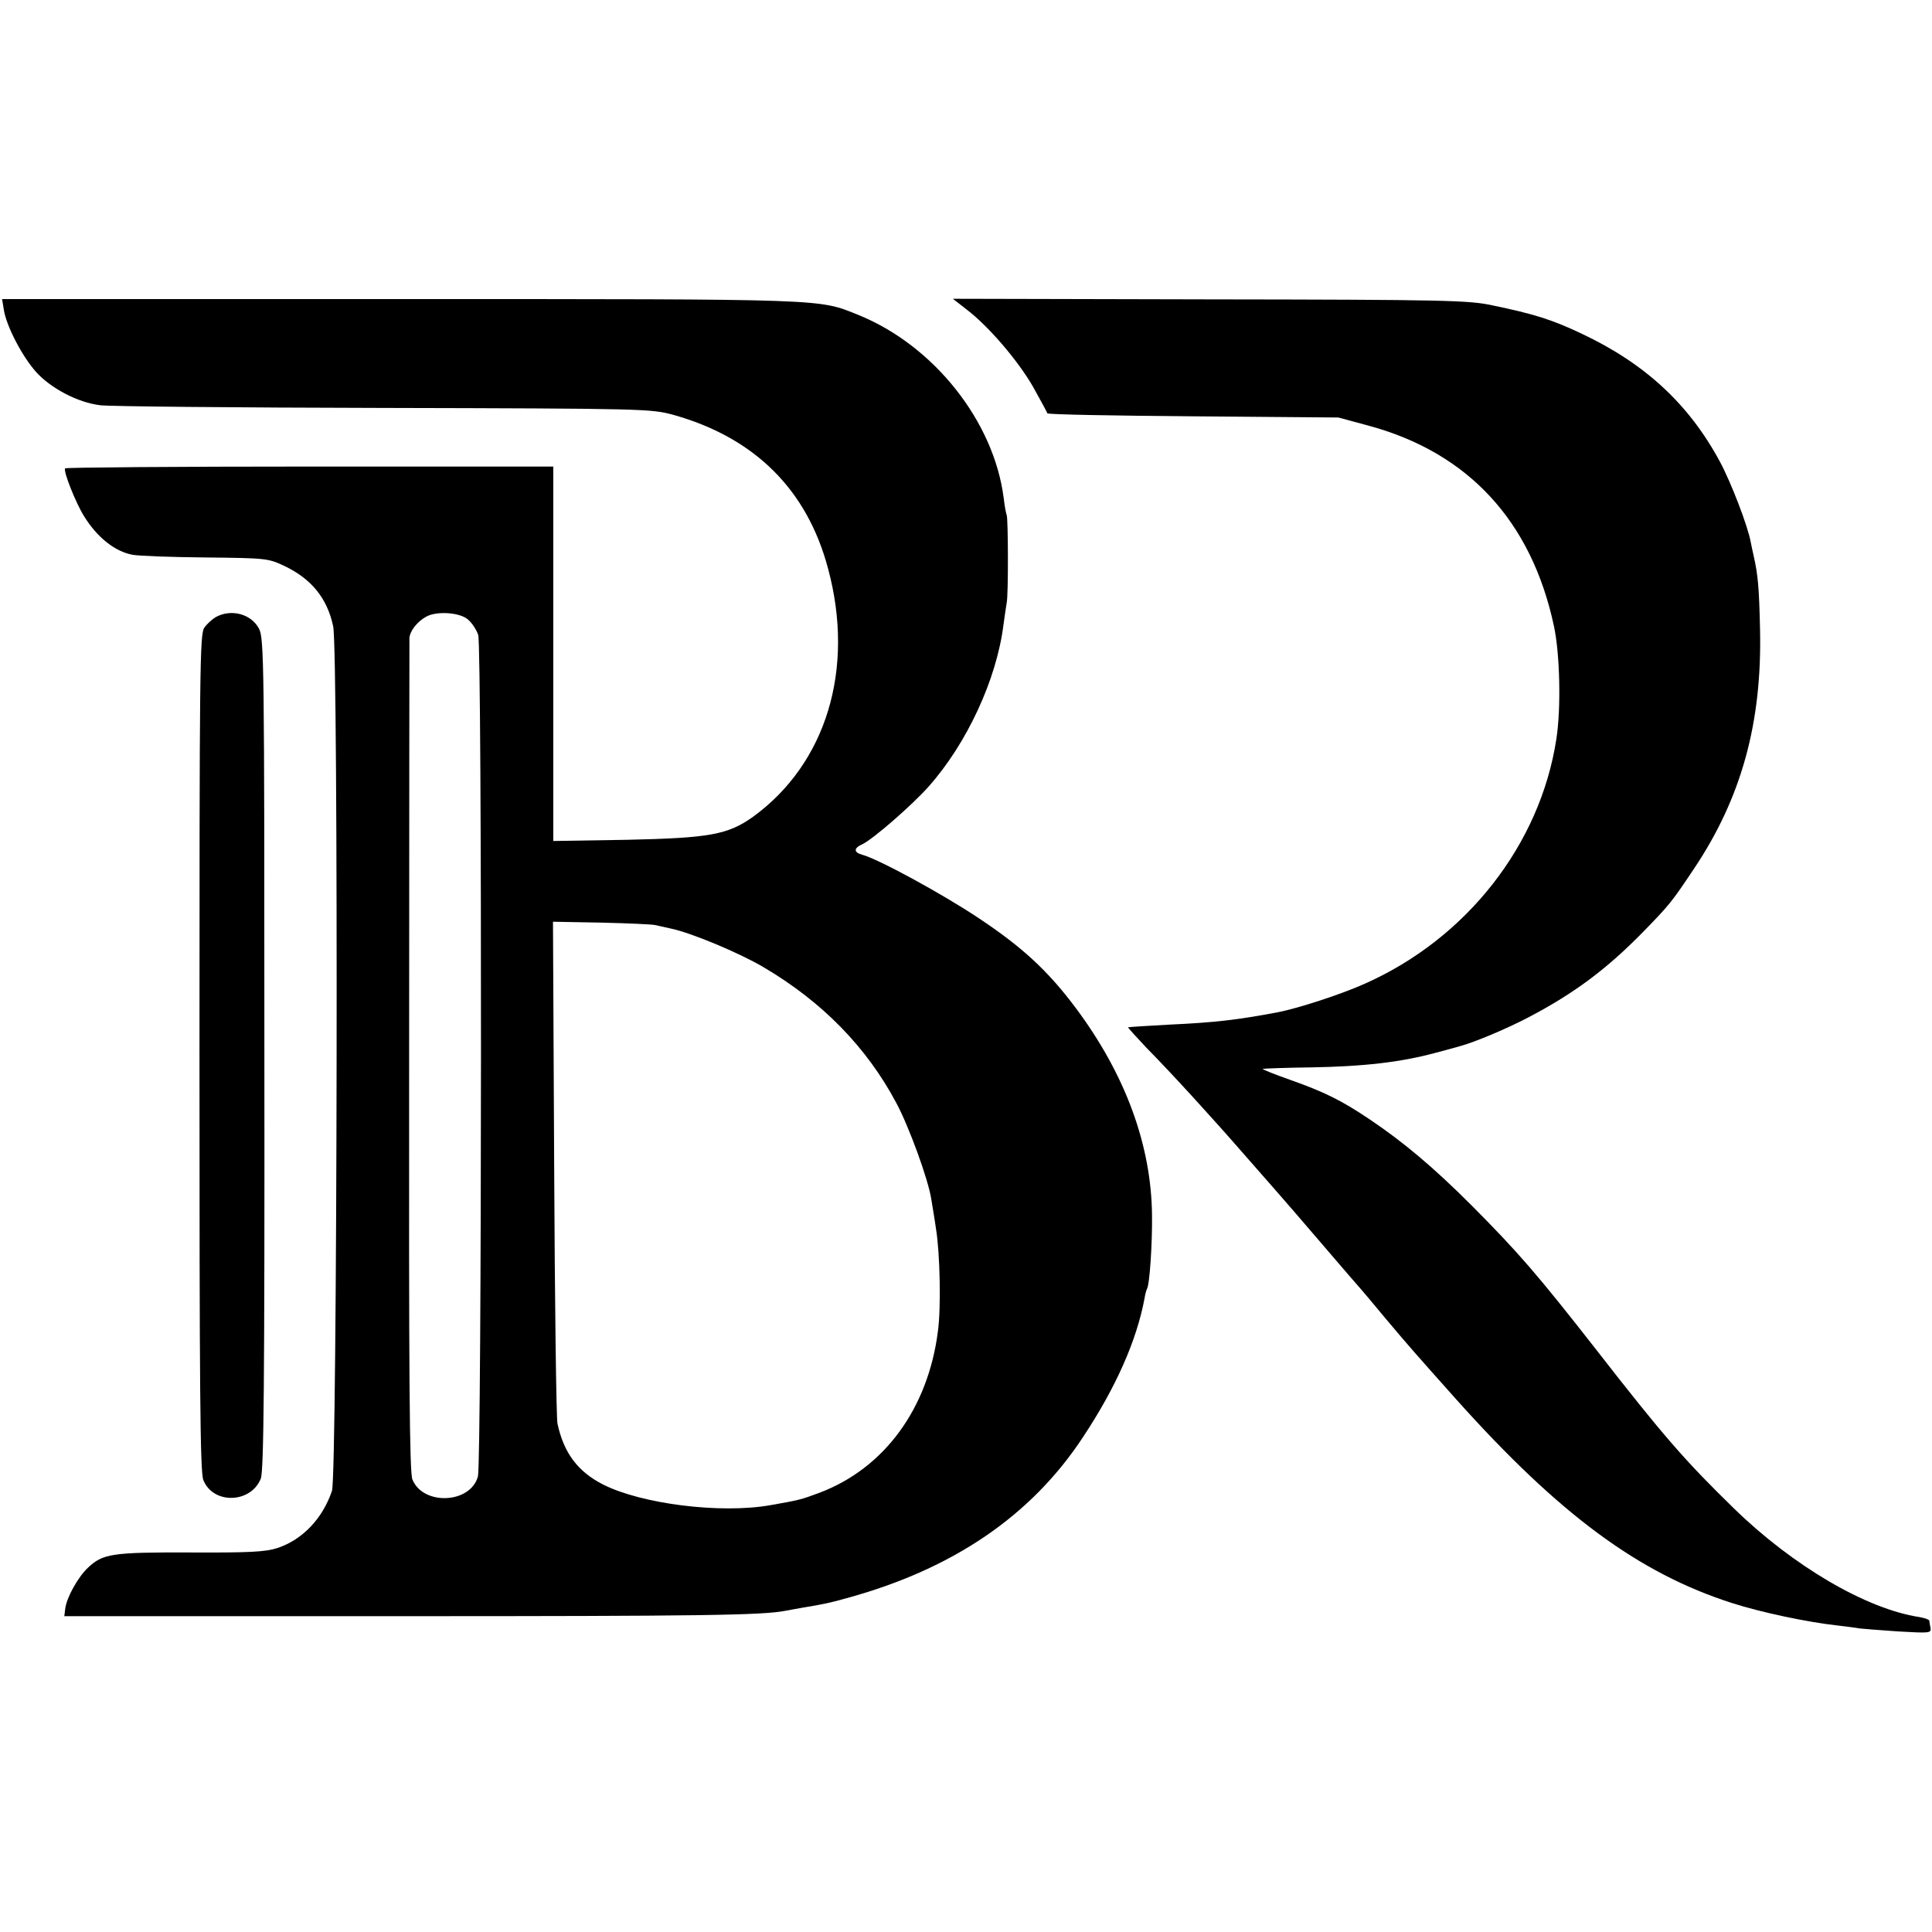 <?xml version="1.0" standalone="no"?>
<!DOCTYPE svg PUBLIC "-//W3C//DTD SVG 20010904//EN"
 "http://www.w3.org/TR/2001/REC-SVG-20010904/DTD/svg10.dtd">
<svg version="1.0" xmlns="http://www.w3.org/2000/svg"
 width="646pt" height="646pt" viewBox="0 0 646 646"
 preserveAspectRatio="xMidYMid meet">
<g transform="translate(0,646) scale(0.1,-0.1)"
fill="#000000" stroke="none">
<path d="M13 5423 c9 -54 60 -153 107 -206 49 -55 140 -103 215 -112 29 -4
456 -8 947 -9 875 -2 895 -3 969 -23 272 -76 448 -250 518 -515 90 -335 -6
-651 -251 -829 -84 -60 -146 -71 -420 -77 l-248 -4 0 626 0 626 -813 0 c-448
0 -816 -3 -819 -6 -8 -7 35 -115 63 -160 44 -71 103 -118 162 -129 21 -4 131
-8 245 -9 201 -2 209 -3 262 -28 91 -43 144 -108 164 -202 18 -81 14 -2837 -4
-2891 -31 -92 -98 -163 -182 -191 -39 -13 -94 -16 -291 -15 -263 1 -293 -4
-343 -51 -34 -32 -72 -101 -76 -138 l-3 -24 1125 0 c1004 0 1210 3 1286 18 12
2 37 7 55 10 73 12 96 17 149 32 356 97 619 276 792 540 110 166 179 323 205
463 2 14 6 27 8 31 9 14 18 150 17 245 -2 237 -90 474 -256 696 -93 124 -178
202 -322 298 -126 84 -338 199 -391 213 -29 8 -29 22 0 35 35 16 167 131 222
193 128 144 227 358 250 539 4 30 9 63 11 75 6 26 5 285 0 294 -2 4 -7 30 -10
57 -33 257 -234 510 -486 612 -135 54 -89 53 -1529 53 l-1334 0 6 -37z m1550
-1033 c14 -11 30 -35 36 -53 13 -42 12 -2766 -1 -2814 -25 -91 -183 -98 -219
-10 -10 22 -12 351 -11 1411 0 759 1 1390 1 1402 1 23 25 55 56 72 33 19 109
15 138 -8z m627 -1023 c8 -2 33 -7 54 -12 67 -14 228 -81 309 -129 197 -116
345 -268 444 -454 42 -78 107 -256 117 -322 3 -19 11 -65 16 -101 13 -80 17
-263 6 -341 -33 -258 -179 -457 -395 -539 -64 -24 -70 -25 -166 -42 -166 -29
-429 4 -558 69 -85 43 -132 106 -153 204 -4 19 -9 405 -11 857 l-4 821 163 -3
c90 -2 170 -6 178 -8z"/>
<path d="M3231 5426 c74 -56 173 -172 223 -259 25 -45 47 -85 48 -89 2 -4 221
-8 488 -10 l485 -4 100 -27 c334 -90 546 -319 621 -671 20 -94 24 -274 8 -377
-54 -353 -300 -667 -640 -818 -80 -36 -225 -83 -293 -96 -133 -25 -208 -34
-361 -41 -74 -4 -136 -8 -138 -9 -1 -1 26 -31 60 -67 86 -87 228 -243 328
-358 46 -52 97 -111 114 -130 17 -19 85 -98 151 -175 66 -77 122 -142 125
-145 3 -3 41 -48 84 -100 80 -95 97 -114 236 -270 344 -384 609 -580 921 -680
96 -31 252 -64 352 -75 32 -4 66 -8 75 -10 9 -1 67 -6 129 -10 105 -6 111 -6
108 12 -2 10 -4 21 -4 24 -1 4 -16 9 -33 12 -178 27 -423 171 -620 363 -164
160 -235 241 -463 534 -197 252 -260 324 -415 480 -127 127 -227 211 -340 287
-95 64 -152 92 -268 133 -51 18 -91 34 -90 36 2 1 75 4 163 5 173 3 299 17
416 49 41 11 79 21 84 23 45 12 155 58 225 95 153 80 263 162 385 287 89 91
96 101 169 210 159 237 228 489 221 800 -3 140 -7 183 -21 245 -3 14 -8 35
-10 47 -10 55 -66 200 -103 269 -104 193 -251 329 -464 429 -97 46 -157 65
-297 94 -78 17 -159 19 -944 20 l-860 2 45 -35z"/>
<path d="M722 4397 c-12 -7 -30 -23 -39 -36 -15 -22 -16 -139 -16 -1421 0
-1128 2 -1404 13 -1429 33 -82 159 -78 192 5 10 25 13 316 12 1421 0 1299 -1
1390 -18 1421 -26 49 -92 67 -144 39z"/>
</g>
</svg>
